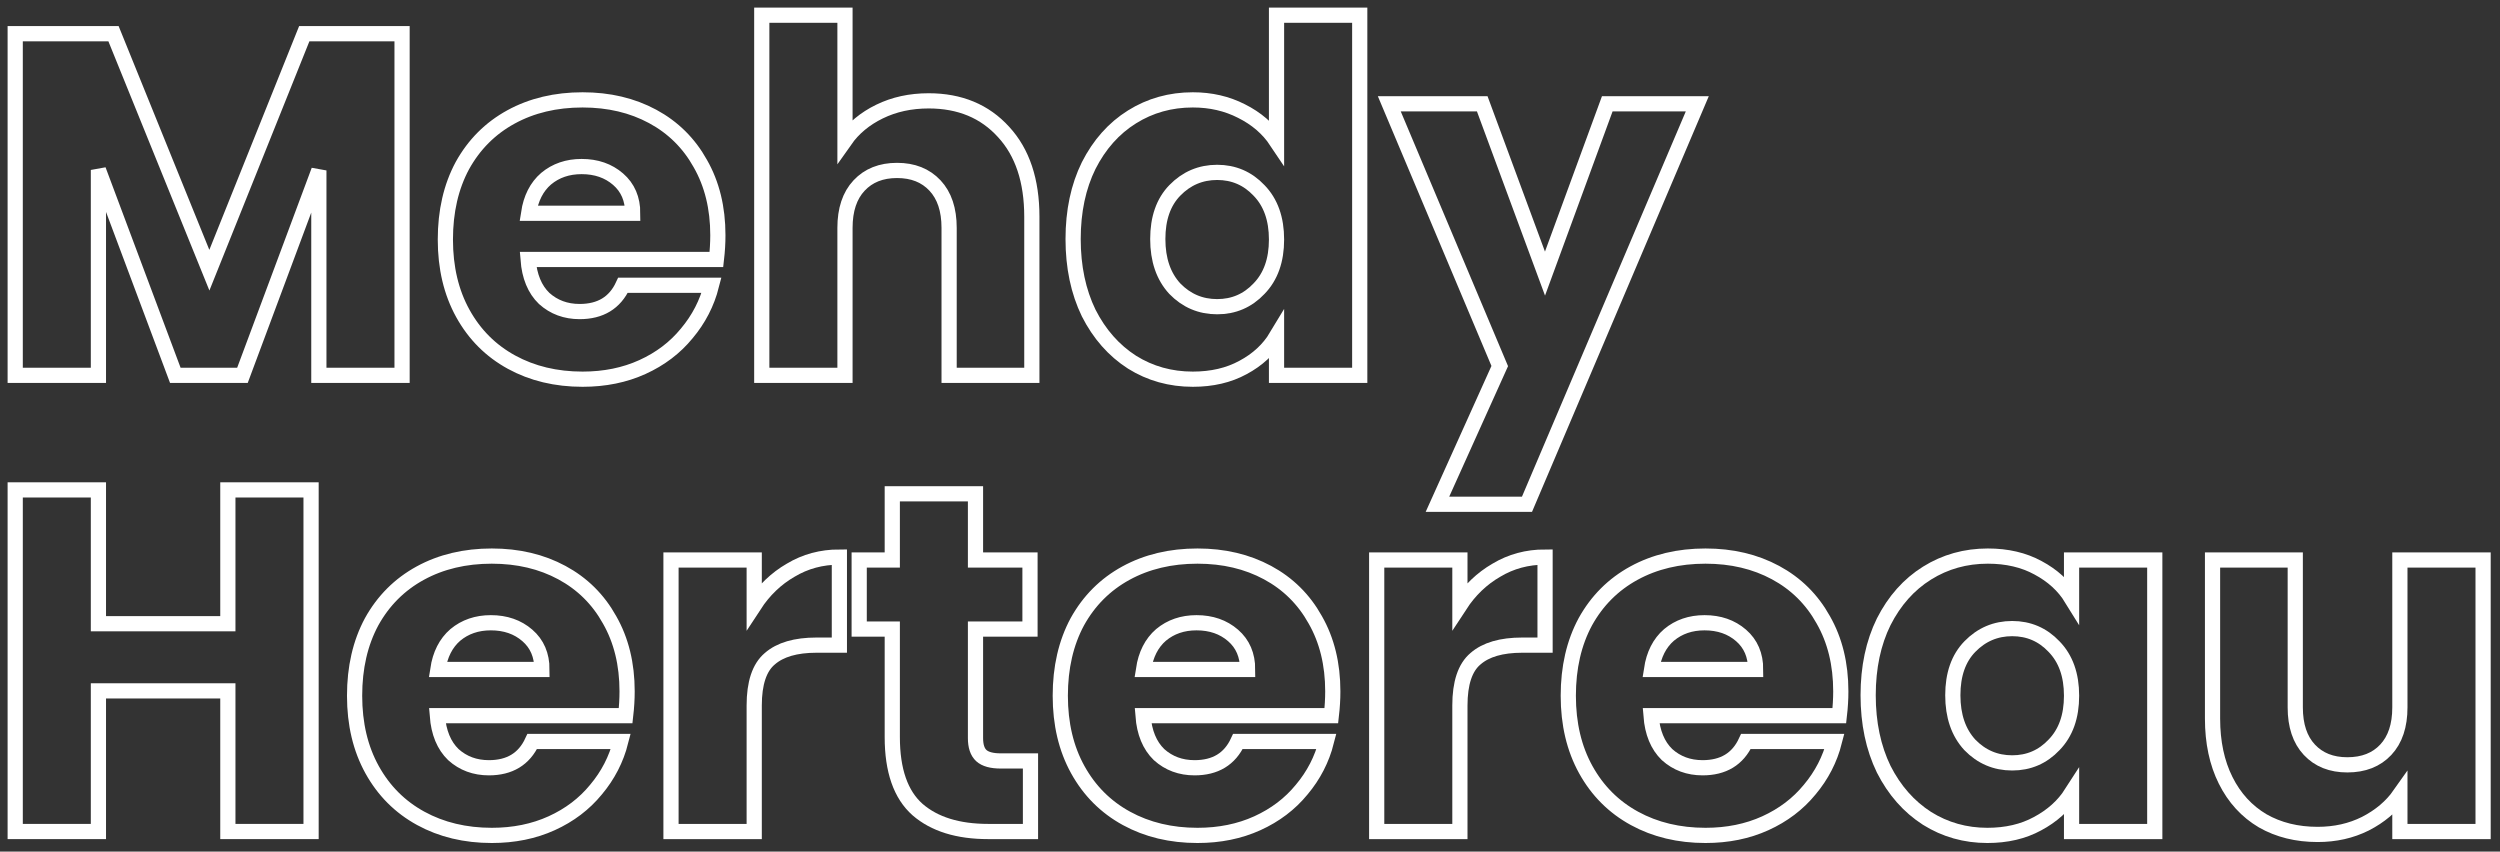 <svg 
width="822" 
height="280" 
viewBox="0 0 822 280" 
fill="none" 
xmlns="http://www.w3.org/2000/svg">
<rect x="0" y="0" width="822" height="280" fill="#333333" stroke="none"/>
<path 
d="M132.2 11.08V123.4H104.84V56.04L79.72 123.4H57.64L32.36 55.88V123.4H5V11.08H37.32L68.84 88.84L100.04 11.08H132.2Z" 
stroke="white" 
stroke-width="5" 
mask="url(#path-1-outside-1_308_8)"/>
<path 
d="M236.035 77.32C236.035 79.88 235.875 82.547 235.555 85.32H173.635C174.062 90.867 175.822 95.133 178.915 98.12C182.115 101 186.008 102.44 190.595 102.44C197.422 102.44 202.168 99.56 204.835 93.8H233.955C232.462 99.667 229.742 104.947 225.795 109.64C221.955 114.333 217.102 118.013 211.235 120.68C205.368 123.347 198.808 124.68 191.555 124.68C182.808 124.68 175.022 122.813 168.195 119.08C161.368 115.347 156.035 110.013 152.195 103.08C148.355 96.147 146.435 88.04 146.435 78.76C146.435 69.48 148.302 61.373 152.035 54.44C155.875 47.507 161.208 42.173 168.035 38.44C174.862 34.707 182.702 32.84 191.555 32.84C200.195 32.84 207.875 34.653 214.595 38.28C221.315 41.907 226.542 47.08 230.275 53.8C234.115 60.52 236.035 68.36 236.035 77.32ZM208.035 70.12C208.035 65.427 206.435 61.693 203.235 58.92C200.035 56.147 196.035 54.76 191.235 54.76C186.648 54.76 182.755 56.093 179.555 58.76C176.462 61.427 174.542 65.213 173.795 70.12H208.035Z" 
stroke="white" 
stroke-width="5" 
mask="url(#path-1-outside-1_308_8)"/>
<path 
d="M305.349 33.16C315.589 33.16 323.802 36.573 329.989 43.4C336.175 50.12 339.269 59.4 339.269 71.24V123.4H312.069V74.92C312.069 68.947 310.522 64.307 307.429 61C304.335 57.693 300.175 56.04 294.949 56.04C289.722 56.04 285.562 57.693 282.469 61C279.375 64.307 277.829 68.947 277.829 74.92V123.4H250.469V5H277.829V46.12C280.602 42.173 284.389 39.027 289.189 36.68C293.989 34.333 299.375 33.16 305.349 33.16Z" 
stroke="white" 
stroke-width="5" 
mask="url(#path-1-outside-1_308_8)"/>
<path 
d="M352.841 78.6C352.841 69.427 354.548 61.373 357.961 54.44C361.481 47.507 366.228 42.173 372.201 38.44C378.175 34.707 384.841 32.84 392.201 32.84C398.068 32.84 403.401 34.067 408.201 36.52C413.108 38.973 416.948 42.28 419.721 46.44V5H447.081V123.4H419.721V110.6C417.161 114.867 413.481 118.28 408.681 120.84C403.988 123.4 398.495 124.68 392.201 124.68C384.841 124.68 378.175 122.813 372.201 119.08C366.228 115.24 361.481 109.853 357.961 102.92C354.548 95.88 352.841 87.773 352.841 78.6ZM419.721 78.76C419.721 71.933 417.801 66.547 413.961 62.6C410.228 58.653 405.641 56.68 400.201 56.68C394.761 56.68 390.121 58.653 386.281 62.6C382.548 66.44 380.681 71.773 380.681 78.6C380.681 85.427 382.548 90.867 386.281 94.92C390.121 98.867 394.761 100.84 400.201 100.84C405.641 100.84 410.228 98.867 413.961 94.92C417.801 90.973 419.721 85.587 419.721 78.76Z" 
stroke="white" 
stroke-width="5" 
mask="url(#path-1-outside-1_308_8)"/>
<path 
d="M558.075 34.12L502.075 165.8H472.635L493.115 120.36L456.795 34.12H487.355L507.995 89.96L528.475 34.12H558.075Z" 
stroke="white" 
stroke-width="5" 
mask="url(#path-1-outside-1_308_8)"/>
<path 
d="M102.28 161.08V273.4H74.92V227.16H32.36V273.4H5V161.08H32.36V205.08H74.92V161.08H102.28Z" 
stroke="white" 
stroke-width="5" 
mask="url(#path-1-outside-1_308_8)"/>
<path 
d="M206.191 227.32C206.191 229.88 206.031 232.547 205.711 235.32H143.791C144.218 240.867 145.978 245.133 149.071 248.12C152.271 251 156.165 252.44 160.751 252.44C167.578 252.44 172.325 249.56 174.991 243.8H204.111C202.618 249.667 199.898 254.947 195.951 259.64C192.111 264.333 187.258 268.013 181.391 270.68C175.525 273.347 168.965 274.68 161.711 274.68C152.965 274.68 145.178 272.813 138.351 269.08C131.525 265.347 126.191 260.013 122.351 253.08C118.511 246.147 116.591 238.04 116.591 228.76C116.591 219.48 118.458 211.373 122.191 204.44C126.031 197.507 131.365 192.173 138.191 188.44C145.018 184.707 152.858 182.84 161.711 182.84C170.351 182.84 178.031 184.653 184.751 188.28C191.471 191.907 196.698 197.08 200.431 203.8C204.271 210.52 206.191 218.36 206.191 227.32ZM178.191 220.12C178.191 215.427 176.591 211.693 173.391 208.92C170.191 206.147 166.191 204.76 161.391 204.76C156.805 204.76 152.911 206.093 149.711 208.76C146.618 211.427 144.698 215.213 143.951 220.12H178.191Z" 
stroke="white" 
stroke-width="5" 
mask="url(#path-1-outside-1_308_8)"/>
<path 
d="M247.985 199C251.185 194.093 255.185 190.253 259.985 187.48C264.785 184.6 270.118 183.16 275.985 183.16V212.12H268.465C261.638 212.12 256.518 213.613 253.105 216.6C249.692 219.48 247.985 224.6 247.985 231.96V273.4H220.625V184.12H247.985V199Z" 
stroke="white" 
stroke-width="5" 
mask="url(#path-1-outside-1_308_8)"/>
<path 
d="M338.822 250.2V273.4H324.902C314.982 273.4 307.249 271 301.702 266.2C296.156 261.293 293.382 253.347 293.382 242.36V206.84H282.502V184.12H293.382V162.36H320.742V184.12H338.662V206.84H320.742V242.68C320.742 245.347 321.382 247.267 322.662 248.44C323.942 249.613 326.076 250.2 329.062 250.2H338.822Z" 
stroke="white" 
stroke-width="5" 
mask="url(#path-1-outside-1_308_8)"/>
<path 
d="M438.222 227.32C438.222 229.88 438.062 232.547 437.742 235.32H375.822C376.249 240.867 378.009 245.133 381.102 248.12C384.302 251 388.196 252.44 392.783 252.44C399.609 252.44 404.356 249.56 407.022 243.8H436.142C434.649 249.667 431.929 254.947 427.982 259.64C424.142 264.333 419.289 268.013 413.422 270.68C407.556 273.347 400.996 274.68 393.742 274.68C384.996 274.68 377.209 272.813 370.382 269.08C363.556 265.347 358.222 260.013 354.382 253.08C350.542 246.147 348.622 238.04 348.622 228.76C348.622 219.48 350.489 211.373 354.222 204.44C358.062 197.507 363.396 192.173 370.222 188.44C377.049 184.707 384.889 182.84 393.742 182.84C402.382 182.84 410.063 184.653 416.783 188.28C423.503 191.907 428.729 197.08 432.462 203.8C436.302 210.52 438.222 218.36 438.222 227.32ZM410.223 220.12C410.223 215.427 408.622 211.693 405.422 208.92C402.222 206.147 398.222 204.76 393.422 204.76C388.836 204.76 384.942 206.093 381.742 208.76C378.649 211.427 376.729 215.213 375.982 220.12H410.223Z" 
stroke="white" 
stroke-width="5" 
mask="url(#path-1-outside-1_308_8)"/>
<path 
d="M480.016 199C483.216 194.093 487.216 190.253 492.016 187.48C496.816 184.6 502.15 183.16 508.016 183.16V212.12H500.496C493.67 212.12 488.55 213.613 485.136 216.6C481.723 219.48 480.016 224.6 480.016 231.96V273.4H452.656V184.12H480.016V199Z" 
stroke="white" 
stroke-width="5" 
mask="url(#path-1-outside-1_308_8)"/>
<path 
d="M605.254 227.32C605.254 229.88 605.094 232.547 604.774 235.32H542.854C543.28 240.867 545.04 245.133 548.134 248.12C551.334 251 555.227 252.44 559.814 252.44C566.64 252.44 571.387 249.56 574.054 243.8H603.174C601.68 249.667 598.96 254.947 595.014 259.64C591.174 264.333 586.32 268.013 580.454 270.68C574.587 273.347 568.027 274.68 560.774 274.68C552.027 274.68 544.24 272.813 537.414 269.08C530.587 265.347 525.254 260.013 521.414 253.08C517.574 246.147 515.654 238.04 515.654 228.76C515.654 219.48 517.52 211.373 521.254 204.44C525.094 197.507 530.427 192.173 537.254 188.44C544.08 184.707 551.92 182.84 560.774 182.84C569.414 182.84 577.094 184.653 583.814 188.28C590.534 191.907 595.76 197.08 599.494 203.8C603.334 210.52 605.254 218.36 605.254 227.32ZM577.254 220.12C577.254 215.427 575.654 211.693 572.454 208.92C569.254 206.147 565.254 204.76 560.454 204.76C555.867 204.76 551.974 206.093 548.774 208.76C545.68 211.427 543.76 215.213 543.014 220.12H577.254Z" 
stroke="white" 
stroke-width="5" 
mask="url(#path-1-outside-1_308_8)"/>
<path 
d="M614.247 228.6C614.247 219.427 615.954 211.373 619.367 204.44C622.887 197.507 627.634 192.173 633.608 188.44C639.581 184.707 646.248 182.84 653.608 182.84C659.901 182.84 665.394 184.12 670.088 186.68C674.888 189.24 678.568 192.6 681.128 196.76V184.12H708.488V273.4H681.128V260.76C678.461 264.92 674.727 268.28 669.927 270.84C665.234 273.4 659.741 274.68 653.448 274.68C646.194 274.68 639.581 272.813 633.608 269.08C627.634 265.24 622.887 259.853 619.367 252.92C615.954 245.88 614.247 237.773 614.247 228.6ZM681.128 228.76C681.128 221.933 679.207 216.547 675.367 212.6C671.634 208.653 667.048 206.68 661.608 206.68C656.168 206.68 651.527 208.653 647.688 212.6C643.954 216.44 642.088 221.773 642.088 228.6C642.088 235.427 643.954 240.867 647.688 244.92C651.527 248.867 656.168 250.84 661.608 250.84C667.048 250.84 671.634 248.867 675.367 244.92C679.207 240.973 681.128 235.587 681.128 228.76Z" 
stroke="white" 
stroke-width="5" 
mask="url(#path-1-outside-1_308_8)"/>
<path 
d="M816.441 184.12V273.4H789.081V261.24C786.308 265.187 782.521 268.387 777.721 270.84C773.028 273.187 767.801 274.36 762.041 274.36C755.215 274.36 749.188 272.867 743.961 269.88C738.735 266.787 734.681 262.36 731.801 256.6C728.921 250.84 727.481 244.067 727.481 236.28V184.12H754.681V232.6C754.681 238.573 756.228 243.213 759.321 246.52C762.415 249.827 766.575 251.48 771.801 251.48C777.135 251.48 781.348 249.827 784.441 246.52C787.535 243.213 789.081 238.573 789.081 232.6V184.12H816.441Z" 
stroke="white" 
stroke-width="5" 
mask="url(#path-1-outside-1_308_8)"/>
</svg>
